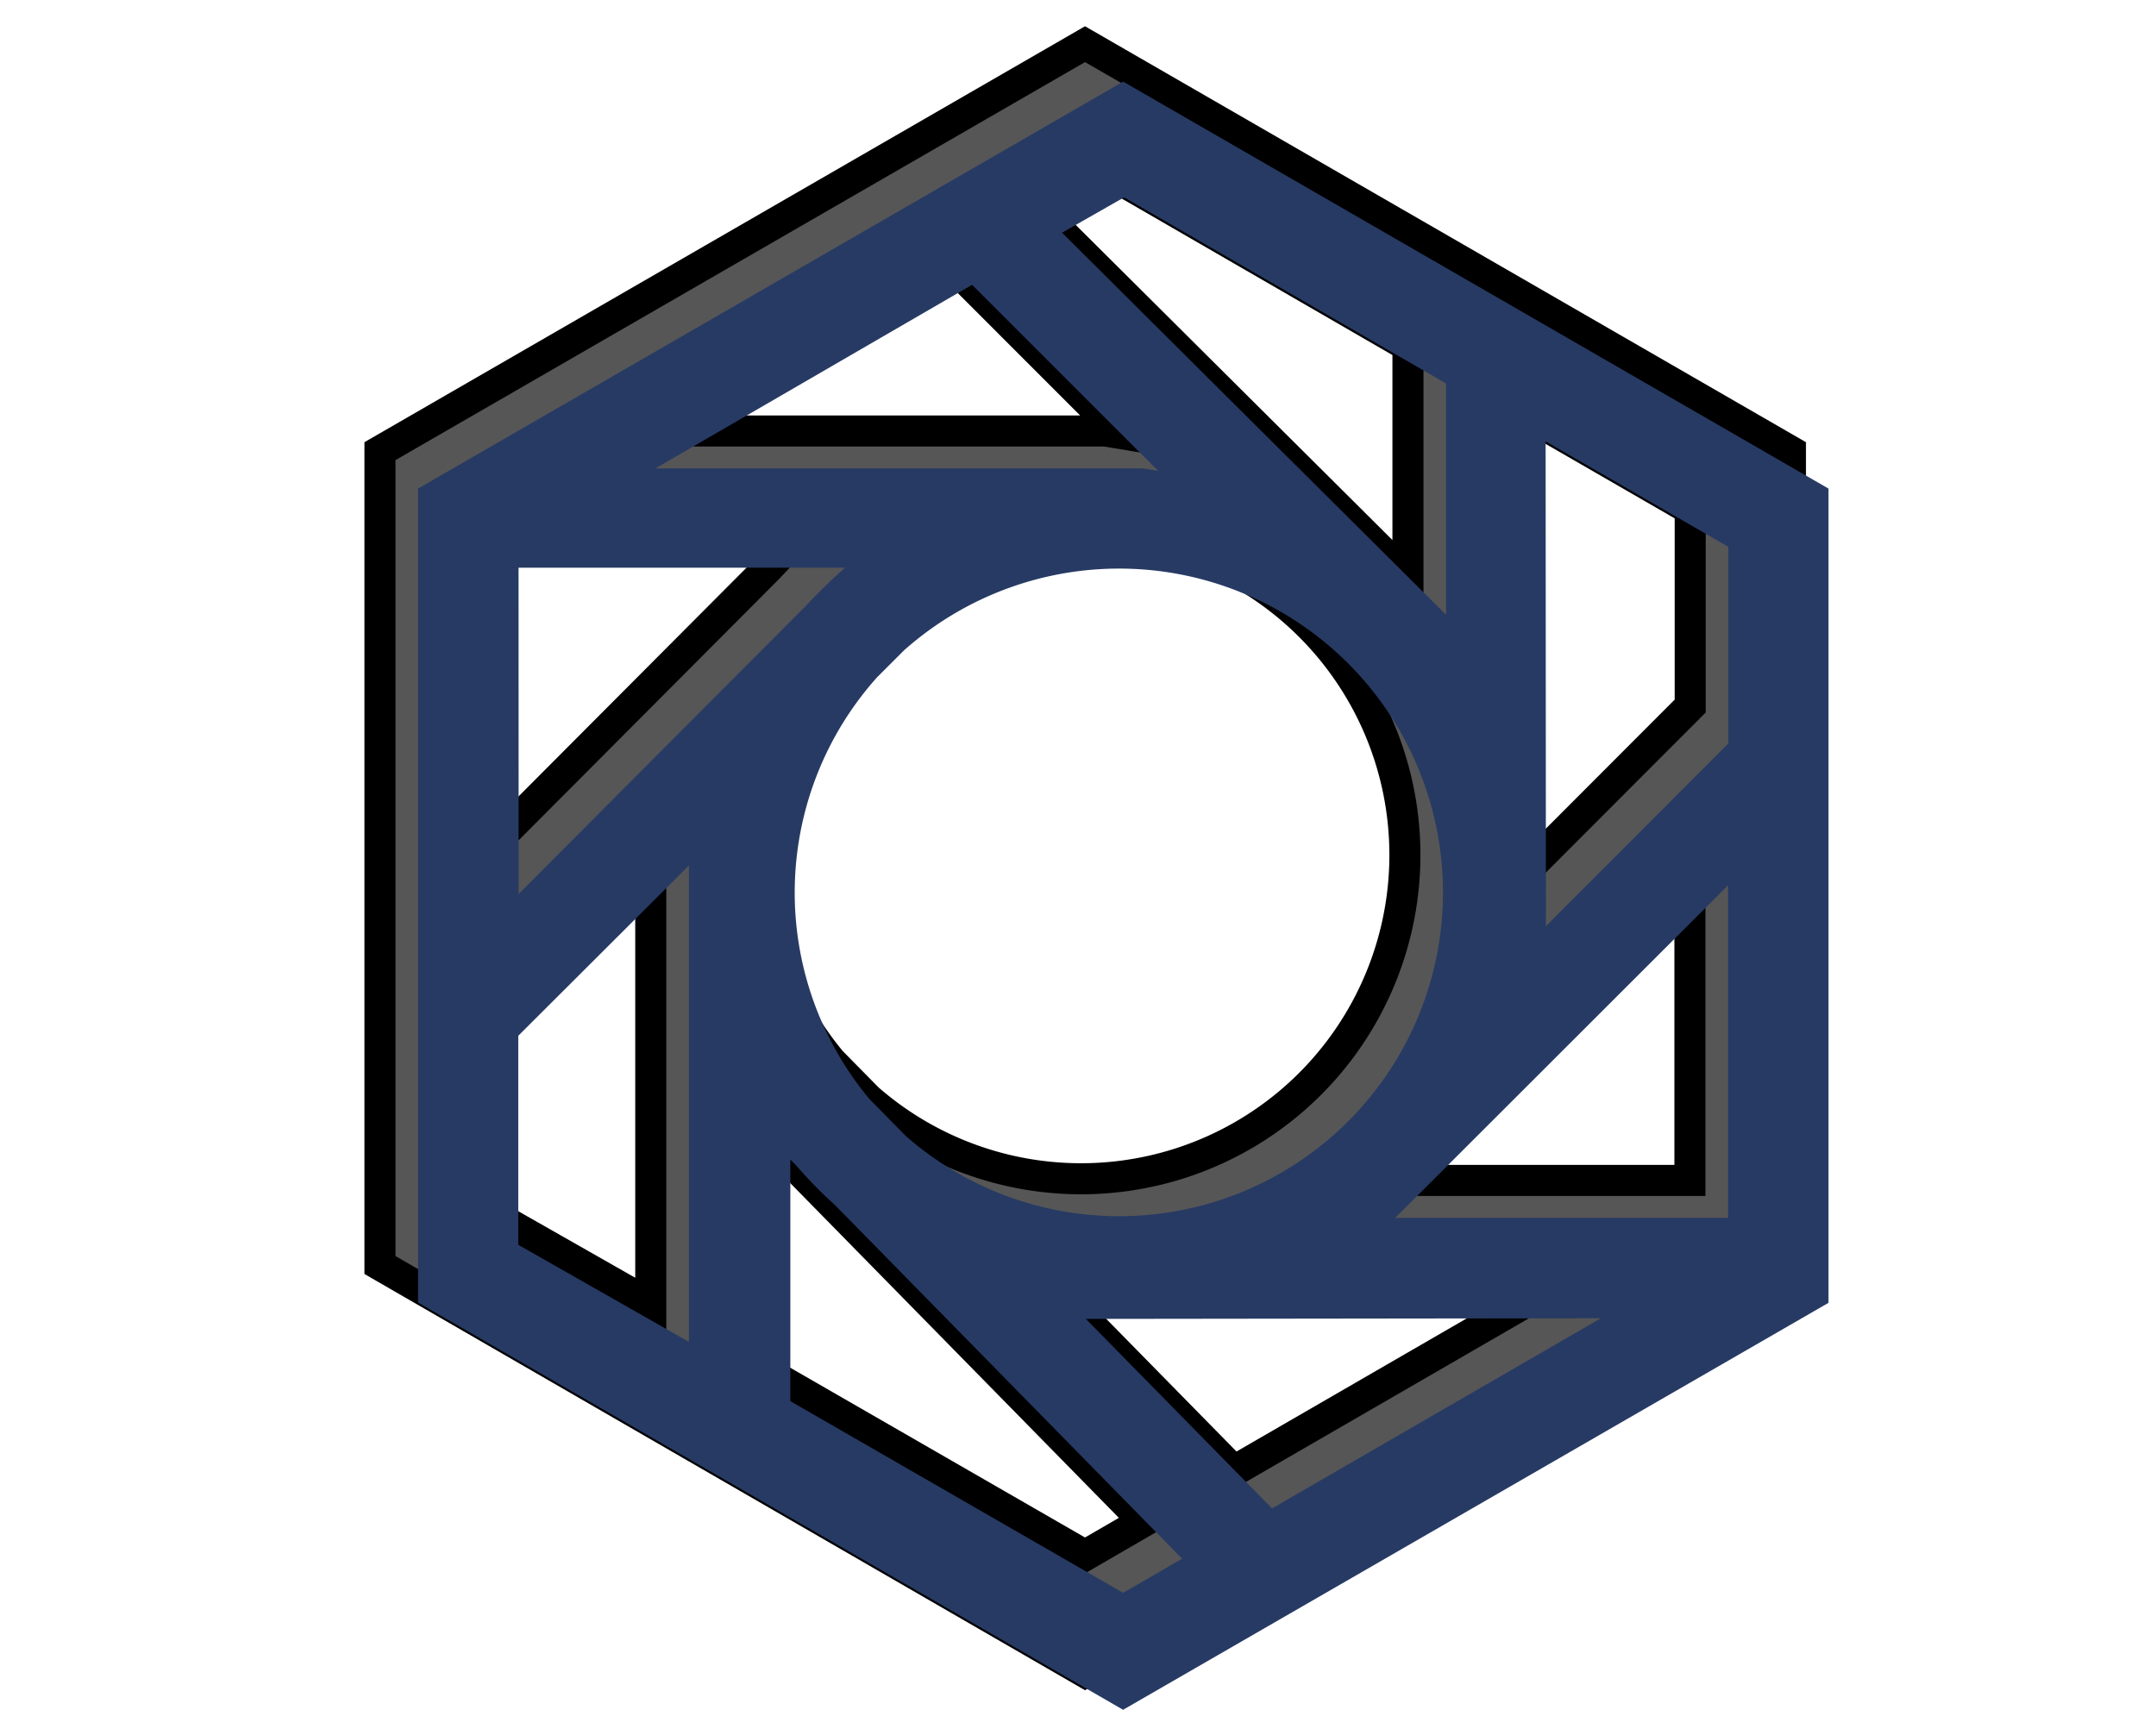 <?xml version="1.0" encoding="UTF-8" standalone="no"?>
<!-- Created with Inkscape (http://www.inkscape.org/) -->

<svg
   width="116"
   height="92"
   viewBox="0 0 30.692 24.342"
   version="1.1"
   id="svg2493"
   inkscape:version="1.1.1 (3bf5ae0d25, 2021-09-20)"
   sodipodi:docname="logo.svg"
   xmlns:inkscape="http://www.inkscape.org/namespaces/inkscape"
   xmlns:sodipodi="http://sodipodi.sourceforge.net/DTD/sodipodi-0.dtd"
   xmlns:xlink="http://www.w3.org/1999/xlink"
   xmlns="http://www.w3.org/2000/svg"
   xmlns:svg="http://www.w3.org/2000/svg">
  <sodipodi:namedview
     id="namedview2495"
     pagecolor="#ffffff"
     bordercolor="#666666"
     borderopacity="1.0"
     inkscape:pageshadow="2"
     inkscape:pageopacity="0.0"
     inkscape:pagecheckerboard="0"
     inkscape:document-units="mm"
     showgrid="true"
     width="209mm"
     units="px"
     inkscape:zoom="5.4981979"
     inkscape:cx="41.559072"
     inkscape:cy="48.470427"
     inkscape:window-width="1920"
     inkscape:window-height="1014"
     inkscape:window-x="-8"
     inkscape:window-y="34"
     inkscape:window-maximized="1"
     inkscape:current-layer="layer1">
    <inkscape:grid
       type="xygrid"
       id="grid2521"
       enabled="false"
       visible="true"
       snapvisiblegridlinesonly="true"
       dotted="false"
       originx="83"
       originy="148.5" />
    <sodipodi:guide
       position="0,24.342"
       orientation="0,116"
       id="guide2800" />
    <sodipodi:guide
       position="30.692,24.342"
       orientation="92,0"
       id="guide2802" />
    <sodipodi:guide
       position="30.692,0"
       orientation="0,-116"
       id="guide2804" />
    <sodipodi:guide
       position="0,0"
       orientation="-92,0"
       id="guide2806" />
  </sodipodi:namedview>
  <defs
     id="defs2490">
    <linearGradient
       id="linearGradient5361"
       inkscape:swatch="solid">
      <stop
         style="stop-color:#000000;stop-opacity:1;"
         offset="0"
         id="stop5359" />
    </linearGradient>
    <linearGradient
       id="linearGradient5317"
       inkscape:swatch="solid">
      <stop
         style="stop-color:#565656;stop-opacity:1;"
         offset="0"
         id="stop5315" />
    </linearGradient>
    <color-profile
       name="Agfa-:-Swop-Standard"
       xlink:href="../../../../../../../WINDOWS/system32/spool/drivers/color/RSWOP.icm"
       id="color-profile5375" />
    <linearGradient
       inkscape:collect="always"
       xlink:href="#linearGradient5317"
       id="linearGradient5331"
       gradientUnits="userSpaceOnUse"
       x1="5.409"
       y1="12.218"
       x2="25.488"
       y2="12.218" />
    <linearGradient
       inkscape:collect="always"
       xlink:href="#linearGradient5361"
       id="linearGradient5363"
       x1="5.188"
       y1="12.219"
       x2="25.709"
       y2="12.219"
       gradientUnits="userSpaceOnUse" />
  </defs>
  <g
     inkscape:label="Слой 1"
     inkscape:groupmode="layer"
     id="layer1">
    <path
       d="M 15.446,0.629 5.409,6.423 V 18.01 l 10.037,5.798 10.042,-5.794 V 6.423 Z m 6.014,5.122 2.601,1.501 v 2.8 l -2.597,2.601 z m 0.786,12.484 -4.681,2.707 -2.65,-2.698 z M 6.84,7.549 H 11.485 L 11.326,7.694 C 11.194,7.818 11.061,7.95 10.942,8.079 l -4.102,4.116 z m 5.485,1.179 a 4.61,4.61 0 1 1 0.031,6.915 L 11.834,15.113 A 4.593,4.593 0 0 1 11.945,9.107 Z M 15.733,6.136 H 8.787 L 13.296,3.521 15.945,6.171 Z M 10.814,16.085 a 5.979,5.979 0 0 0 0.525,0.534 l 4.946,5.039 -0.839,0.486 -4.738,-2.729 v -3.44 z m 9.216,-7.878 -5.454,-5.427 0.883,-0.503 4.584,2.65 v 3.285 z m -0.711,8.598 4.738,-4.734 v 4.734 z M 9.264,18.571 6.835,17.189 V 14.212 L 9.264,11.788 Z"
       fill="#273a64"
       id="path9-4"
       style="fill:url(#linearGradient5331);fill-opacity:1;stroke-width:0.442;stroke:url(#linearGradient5363)" />
    <path
       d="M 15.989,1.162 5.951,6.956 V 18.544 l 10.037,5.798 10.042,-5.794 V 6.956 Z m 6.014,5.122 2.601,1.501 v 2.8 l -2.597,2.601 z m 0.786,12.484 -4.681,2.707 -2.65,-2.698 z M 7.382,8.082 H 12.028 L 11.869,8.228 C 11.736,8.352 11.604,8.484 11.485,8.612 l -4.102,4.116 z m 5.485,1.179 a 4.61,4.61 0 1 1 0.031,6.915 L 12.377,15.647 A 4.593,4.593 0 0 1 12.487,9.641 Z M 16.276,6.669 H 9.33 L 13.838,4.055 16.488,6.704 Z m -4.919,9.949 a 5.979,5.979 0 0 0 0.525,0.534 l 4.946,5.039 -0.839,0.486 -4.738,-2.729 v -3.44 z m 9.216,-7.878 -5.454,-5.427 0.883,-0.503 4.584,2.65 v 3.285 z m -0.711,8.598 4.738,-4.734 v 4.734 z M 9.807,19.104 7.378,17.722 V 14.746 L 9.807,12.322 Z"
       fill="#273a64"
       id="path9"
       style="stroke-width:0.442" />
  </g>
</svg>
